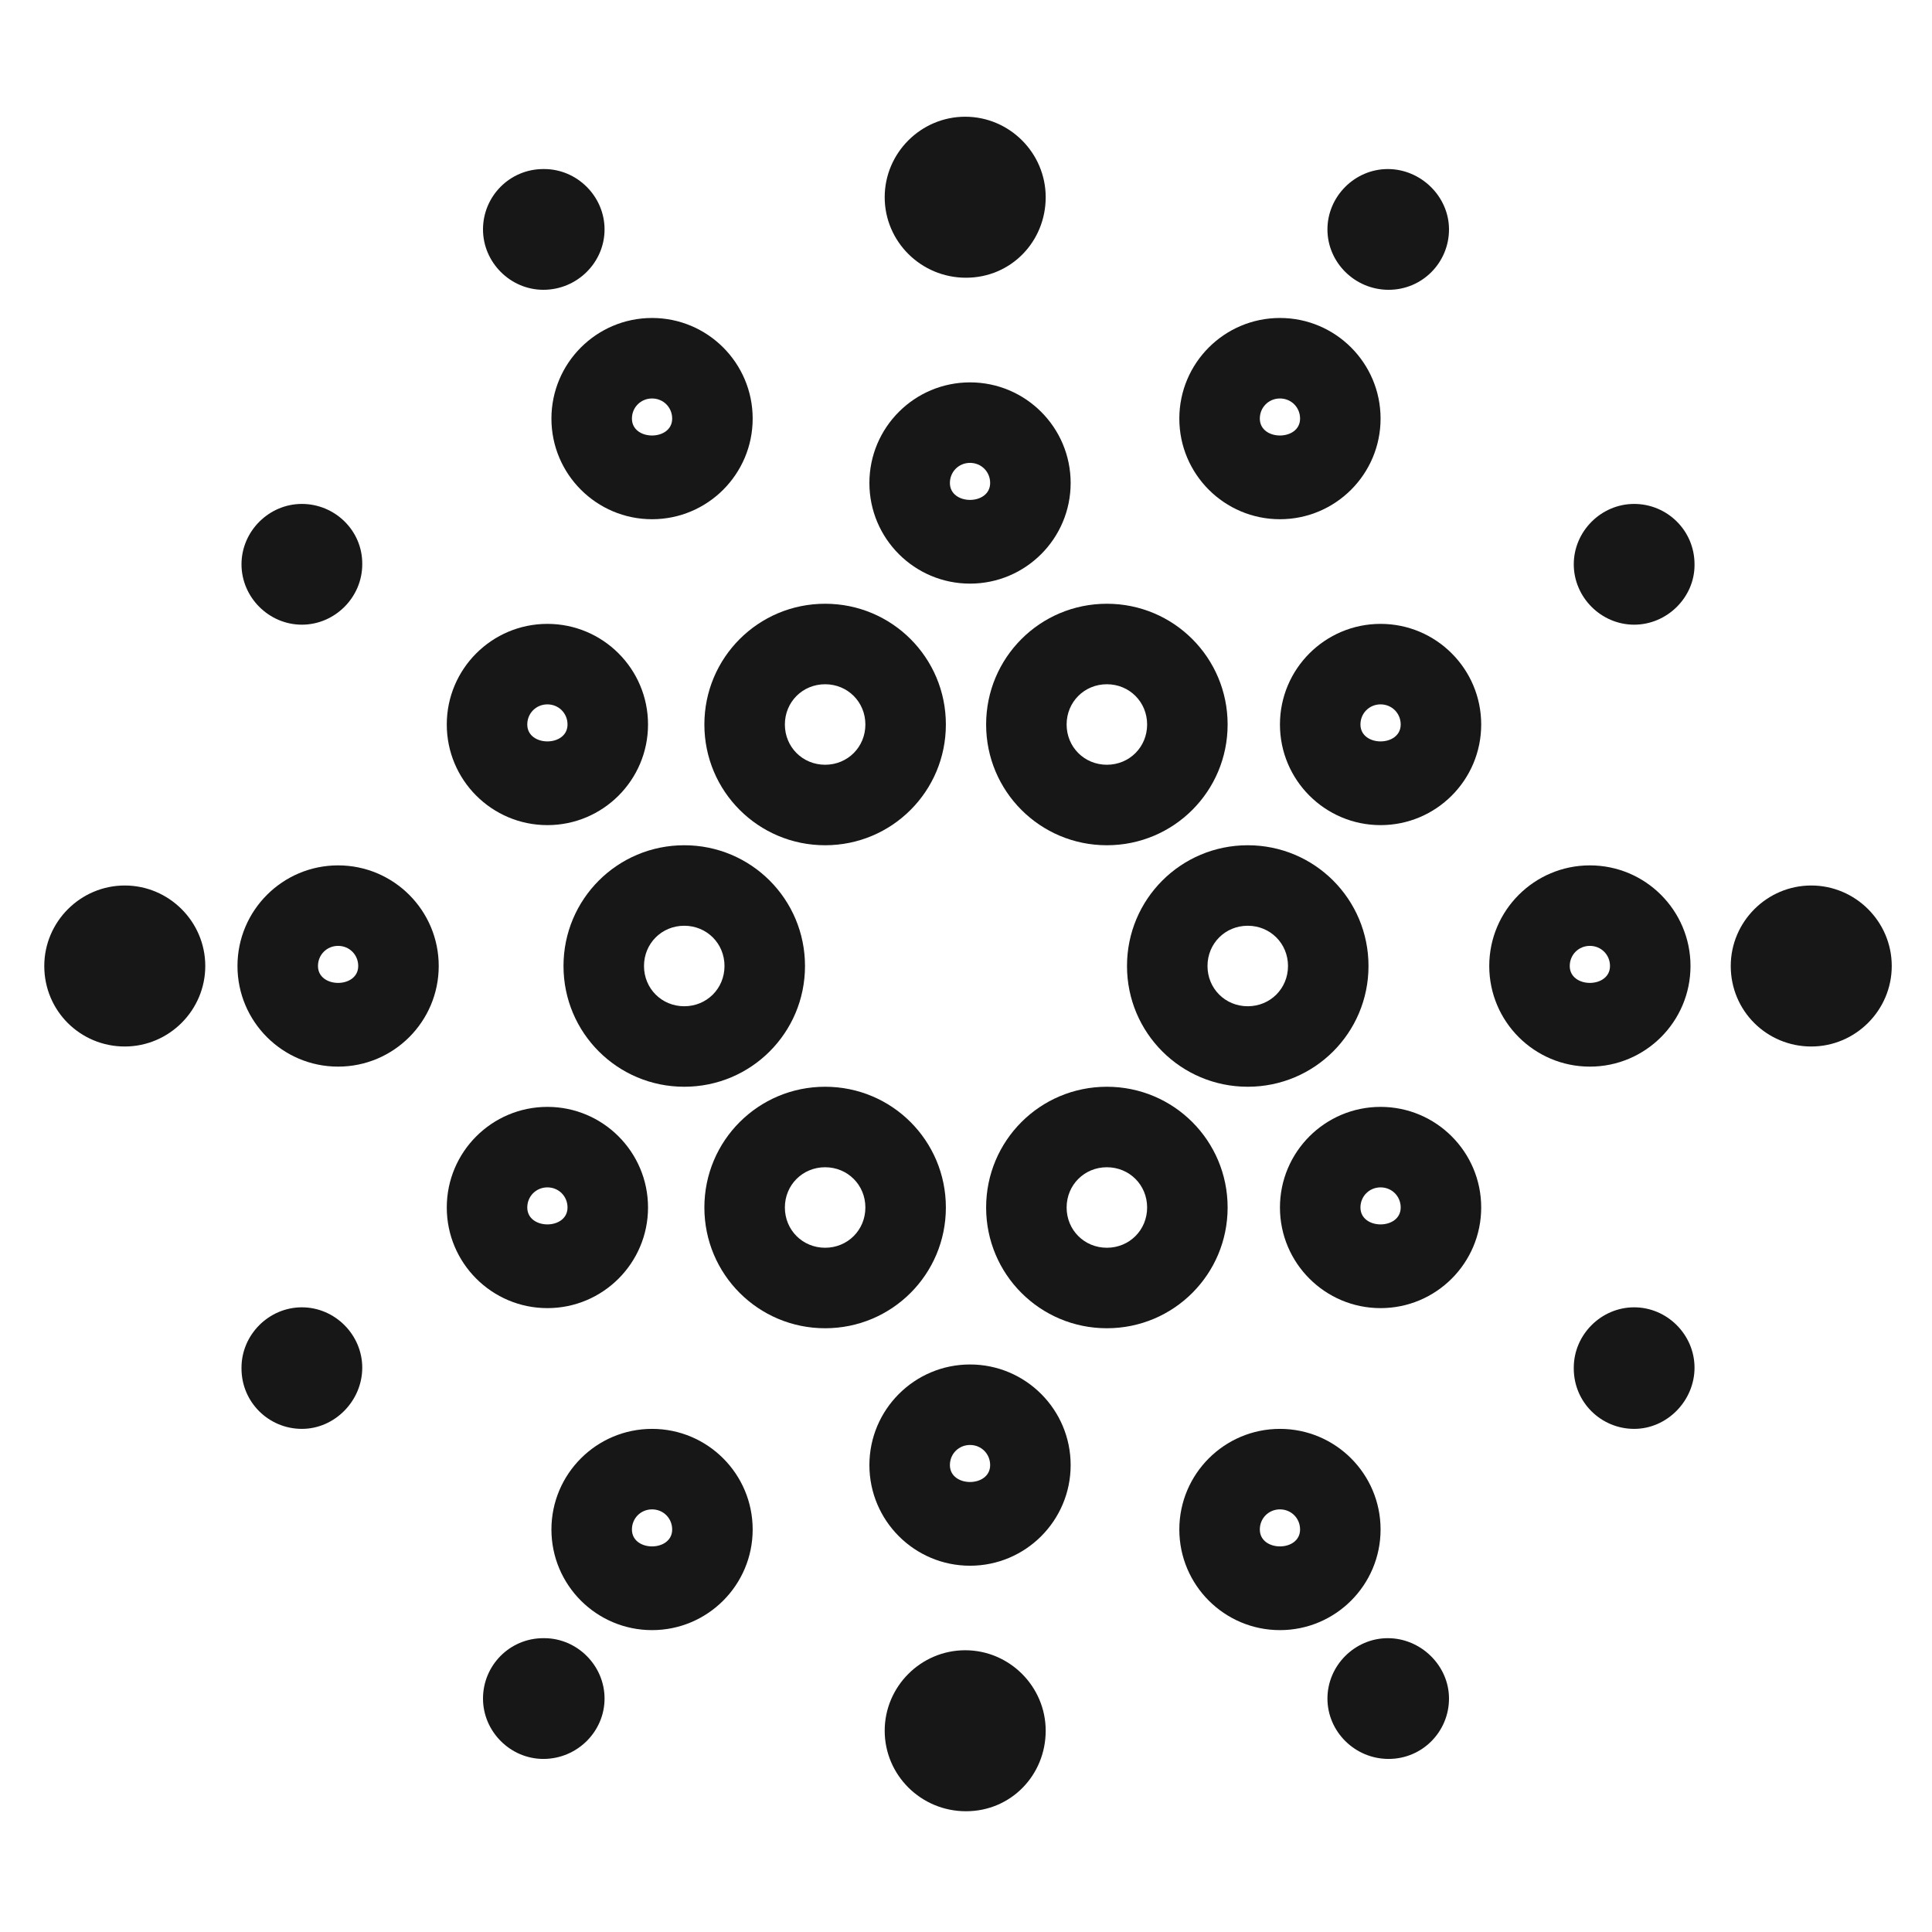 <svg width="24" height="24" viewBox="0 0 24 24" fill="none" xmlns="http://www.w3.org/2000/svg">
<path d="M13.75 10.5C12.92 10.5 12.25 9.83 12.25 9C12.25 8.17 12.92 7.5 13.75 7.5C14.58 7.5 15.25 8.17 15.25 9C15.25 9.83 14.58 10.5 13.75 10.5ZM13.75 8.5C13.47 8.5 13.25 8.72 13.25 9C13.25 9.28 13.47 9.5 13.75 9.5C14.03 9.5 14.25 9.28 14.25 9C14.25 8.72 14.03 8.5 13.75 8.5Z" fill="#171717"/>
<path d="M10.25 10.5C9.42 10.5 8.75 9.83 8.75 9C8.75 8.17 9.42 7.5 10.25 7.5C11.08 7.5 11.75 8.17 11.75 9C11.75 9.83 11.08 10.5 10.25 10.5ZM10.25 8.5C9.97 8.5 9.75 8.72 9.75 9C9.75 9.28 9.97 9.5 10.25 9.5C10.53 9.5 10.75 9.28 10.75 9C10.75 8.72 10.53 8.5 10.25 8.5Z" fill="#171717"/>
<path d="M15.5 13.5C14.67 13.5 14 12.83 14 12C14 11.17 14.67 10.5 15.5 10.5C16.33 10.5 17 11.17 17 12C17 12.83 16.33 13.5 15.5 13.5ZM15.5 11.5C15.22 11.5 15 11.72 15 12C15 12.28 15.22 12.5 15.5 12.5C15.78 12.5 16 12.28 16 12C16 11.72 15.78 11.5 15.5 11.5Z" fill="#171717"/>
<path d="M17.15 10.25C16.46 10.25 15.9 9.69 15.9 9C15.9 8.31 16.46 7.75 17.15 7.75C17.84 7.75 18.4 8.31 18.4 9C18.4 9.69 17.84 10.25 17.15 10.25ZM17.15 8.75C17.01 8.75 16.9 8.86 16.9 9C16.9 9.28 17.4 9.28 17.4 9C17.4 8.86 17.29 8.75 17.15 8.75Z" fill="#171717"/>
<path d="M17.15 16.25C16.46 16.25 15.9 15.69 15.9 15C15.9 14.31 16.46 13.75 17.15 13.75C17.84 13.75 18.4 14.31 18.4 15C18.4 15.69 17.84 16.25 17.15 16.25ZM17.15 14.75C17.01 14.75 16.9 14.86 16.9 15C16.9 15.28 17.4 15.28 17.4 15C17.4 14.86 17.29 14.75 17.15 14.75Z" fill="#171717"/>
<path d="M19.75 13.25C19.06 13.25 18.5 12.69 18.5 12C18.5 11.31 19.06 10.75 19.75 10.75C20.44 10.75 21 11.31 21 12C21 12.69 20.44 13.25 19.75 13.25ZM19.75 11.75C19.61 11.75 19.5 11.86 19.5 12C19.5 12.28 20 12.28 20 12C20 11.86 19.89 11.75 19.75 11.75Z" fill="#171717"/>
<path d="M6.8 10.25C6.11 10.25 5.55 9.69 5.55 9C5.55 8.31 6.11 7.75 6.8 7.75C7.49 7.75 8.05 8.31 8.05 9C8.05 9.69 7.49 10.25 6.8 10.25ZM6.8 8.75C6.66 8.75 6.55 8.86 6.55 9C6.55 9.28 7.05 9.28 7.05 9C7.05 8.86 6.94 8.75 6.8 8.75Z" fill="#171717"/>
<path d="M6.8 16.25C6.11 16.25 5.55 15.69 5.55 15C5.55 14.31 6.11 13.75 6.8 13.75C7.49 13.75 8.05 14.31 8.05 15C8.05 15.69 7.49 16.25 6.8 16.25ZM6.8 14.75C6.66 14.75 6.55 14.86 6.55 15C6.55 15.28 7.05 15.28 7.05 15C7.05 14.86 6.94 14.75 6.8 14.75Z" fill="#171717"/>
<path d="M4.2 13.25C3.51 13.25 2.95 12.69 2.95 12C2.95 11.31 3.51 10.75 4.2 10.75C4.89 10.75 5.45 11.31 5.45 12C5.45 12.69 4.89 13.25 4.2 13.25ZM4.2 11.75C4.06 11.75 3.95 11.86 3.95 12C3.95 12.28 4.45 12.28 4.45 12C4.45 11.86 4.34 11.75 4.2 11.75Z" fill="#171717"/>
<path d="M15.9 6.45C15.21 6.45 14.65 5.89 14.65 5.2C14.65 4.51 15.21 3.95 15.9 3.95C16.59 3.95 17.15 4.51 17.15 5.2C17.15 5.89 16.59 6.45 15.9 6.45ZM15.9 4.95C15.76 4.95 15.65 5.06 15.65 5.2C15.65 5.48 16.15 5.48 16.15 5.2C16.15 5.06 16.04 4.95 15.9 4.95Z" fill="#171717"/>
<path d="M8.1 6.45C7.41 6.45 6.85 5.89 6.85 5.2C6.85 4.51 7.41 3.95 8.1 3.95C8.79 3.95 9.35 4.51 9.35 5.2C9.35 5.89 8.79 6.45 8.1 6.45ZM8.1 4.95C7.96 4.95 7.85 5.06 7.85 5.2C7.85 5.48 8.35 5.48 8.35 5.2C8.35 5.06 8.24 4.95 8.1 4.95Z" fill="#171717"/>
<path d="M12.05 7.25C11.36 7.25 10.8 6.69 10.8 6C10.8 5.31 11.36 4.75 12.05 4.75C12.74 4.75 13.3 5.31 13.3 6C13.3 6.69 12.74 7.25 12.05 7.25ZM12.05 5.75C11.91 5.75 11.8 5.86 11.8 6C11.8 6.28 12.3 6.28 12.3 6C12.3 5.86 12.19 5.75 12.05 5.75Z" fill="#171717"/>
<path d="M15.9 20.25C15.21 20.25 14.65 19.69 14.65 19C14.65 18.31 15.21 17.75 15.9 17.75C16.59 17.75 17.15 18.31 17.15 19C17.15 19.69 16.59 20.25 15.9 20.25ZM15.9 18.75C15.76 18.75 15.65 18.86 15.65 19C15.65 19.28 16.15 19.28 16.15 19C16.15 18.86 16.04 18.75 15.9 18.75Z" fill="#171717"/>
<path d="M8.1 20.25C7.41 20.25 6.85 19.69 6.85 19C6.85 18.31 7.41 17.75 8.1 17.75C8.79 17.75 9.35 18.31 9.35 19C9.35 19.69 8.79 20.25 8.1 20.25ZM8.1 18.75C7.96 18.75 7.85 18.86 7.85 19C7.85 19.28 8.35 19.28 8.35 19C8.35 18.86 8.24 18.75 8.1 18.75Z" fill="#171717"/>
<path d="M12.05 19.45C11.36 19.45 10.8 18.89 10.8 18.2C10.8 17.51 11.36 16.95 12.05 16.95C12.74 16.95 13.3 17.51 13.3 18.2C13.3 18.89 12.74 19.45 12.05 19.45ZM12.05 17.95C11.91 17.95 11.8 18.06 11.8 18.2C11.8 18.48 12.3 18.48 12.3 18.2C12.3 18.06 12.19 17.95 12.05 17.95Z" fill="#171717"/>
<path d="M8.5 13.5C7.67 13.5 7 12.83 7 12C7 11.17 7.67 10.5 8.5 10.5C9.33 10.5 10 11.17 10 12C10 12.83 9.33 13.5 8.5 13.5ZM8.5 11.5C8.22 11.5 8 11.72 8 12C8 12.28 8.22 12.5 8.5 12.5C8.78 12.5 9 12.28 9 12C9 11.72 8.78 11.5 8.5 11.5Z" fill="#171717"/>
<path d="M10.25 16.5C9.42 16.5 8.75 15.83 8.75 15C8.75 14.17 9.42 13.5 10.25 13.5C11.08 13.5 11.75 14.17 11.75 15C11.75 15.83 11.08 16.5 10.25 16.5ZM10.25 14.5C9.97 14.5 9.75 14.72 9.75 15C9.75 15.28 9.97 15.5 10.25 15.5C10.53 15.5 10.75 15.28 10.75 15C10.75 14.72 10.53 14.5 10.25 14.5Z" fill="#171717"/>
<path d="M13.75 16.5C12.92 16.5 12.25 15.83 12.25 15C12.25 14.17 12.92 13.5 13.75 13.5C14.58 13.5 15.25 14.17 15.25 15C15.25 15.83 14.58 16.5 13.75 16.5ZM13.75 14.5C13.47 14.5 13.25 14.72 13.25 15C13.25 15.28 13.47 15.5 13.75 15.5C14.03 15.5 14.25 15.28 14.25 15C14.25 14.72 14.03 14.5 13.75 14.5Z" fill="#171717"/>
<path d="M12 3.45C11.44 3.45 10.99 3 10.99 2.45C10.99 1.9 11.44 1.45 11.99 1.45C12.54 1.45 12.99 1.9 12.99 2.45C12.99 3 12.56 3.45 12 3.45Z" fill="#171717"/>
<path d="M17.25 3.6C16.83 3.6 16.49 3.26 16.49 2.85C16.49 2.44 16.83 2.1 17.24 2.1C17.65 2.1 18 2.44 18 2.85C18 3.26 17.67 3.6 17.25 3.6Z" fill="#171717"/>
<path d="M6.75 3.6C6.34 3.6 6 3.26 6 2.85C6 2.44 6.33 2.1 6.75 2.1H6.76C7.17 2.1 7.51 2.44 7.51 2.85C7.51 3.26 7.17 3.6 6.75 3.6Z" fill="#171717"/>
<path d="M12 22.5C11.44 22.5 10.99 22.05 10.99 21.5C10.99 20.95 11.44 20.5 11.99 20.5C12.54 20.5 12.99 20.95 12.99 21.5C12.99 22.05 12.56 22.5 12 22.5Z" fill="#171717"/>
<path d="M17.25 21.85C16.83 21.85 16.49 21.51 16.49 21.1C16.49 20.69 16.83 20.35 17.24 20.35C17.65 20.35 18 20.69 18 21.1C18 21.51 17.67 21.85 17.25 21.85Z" fill="#171717"/>
<path d="M6.75 21.85C6.34 21.85 6 21.51 6 21.1C6 20.69 6.33 20.35 6.75 20.35H6.76C7.17 20.35 7.51 20.69 7.51 21.1C7.51 21.51 7.17 21.85 6.75 21.85Z" fill="#171717"/>
<path d="M1.55 13C1 13 0.55 12.56 0.55 12C0.55 11.45 1 11 1.55 11C2.1 11 2.55 11.45 2.55 12C2.55 12.55 2.1 13 1.55 13Z" fill="#171717"/>
<path d="M3.75 17.75C3.34 17.75 3 17.42 3 17V16.99C3 16.58 3.34 16.24 3.75 16.24C4.16 16.24 4.5 16.58 4.5 16.99C4.5 17.4 4.16 17.75 3.75 17.75Z" fill="#171717"/>
<path d="M3.75 7.76C3.34 7.76 3 7.42 3 7.01C3 6.6 3.34 6.26 3.75 6.26C4.16 6.26 4.5 6.59 4.5 7V7.01C4.5 7.42 4.16 7.76 3.75 7.76Z" fill="#171717"/>
<path d="M22.5 13C21.95 13 21.5 12.56 21.5 12C21.5 11.45 21.95 11 22.5 11C23.05 11 23.5 11.45 23.5 12C23.5 12.55 23.05 13 22.5 13Z" fill="#171717"/>
<path d="M20.3 17.75C19.89 17.75 19.55 17.42 19.55 17V16.99C19.55 16.58 19.89 16.24 20.3 16.24C20.71 16.24 21.05 16.58 21.05 16.99C21.05 17.4 20.71 17.75 20.3 17.75Z" fill="#171717"/>
<path d="M20.3 7.76C19.89 7.76 19.55 7.42 19.55 7.01C19.55 6.6 19.89 6.26 20.3 6.26C20.71 6.26 21.05 6.59 21.05 7.01V7.02C21.05 7.42 20.71 7.76 20.3 7.76Z" fill="#171717"/>
</svg>
